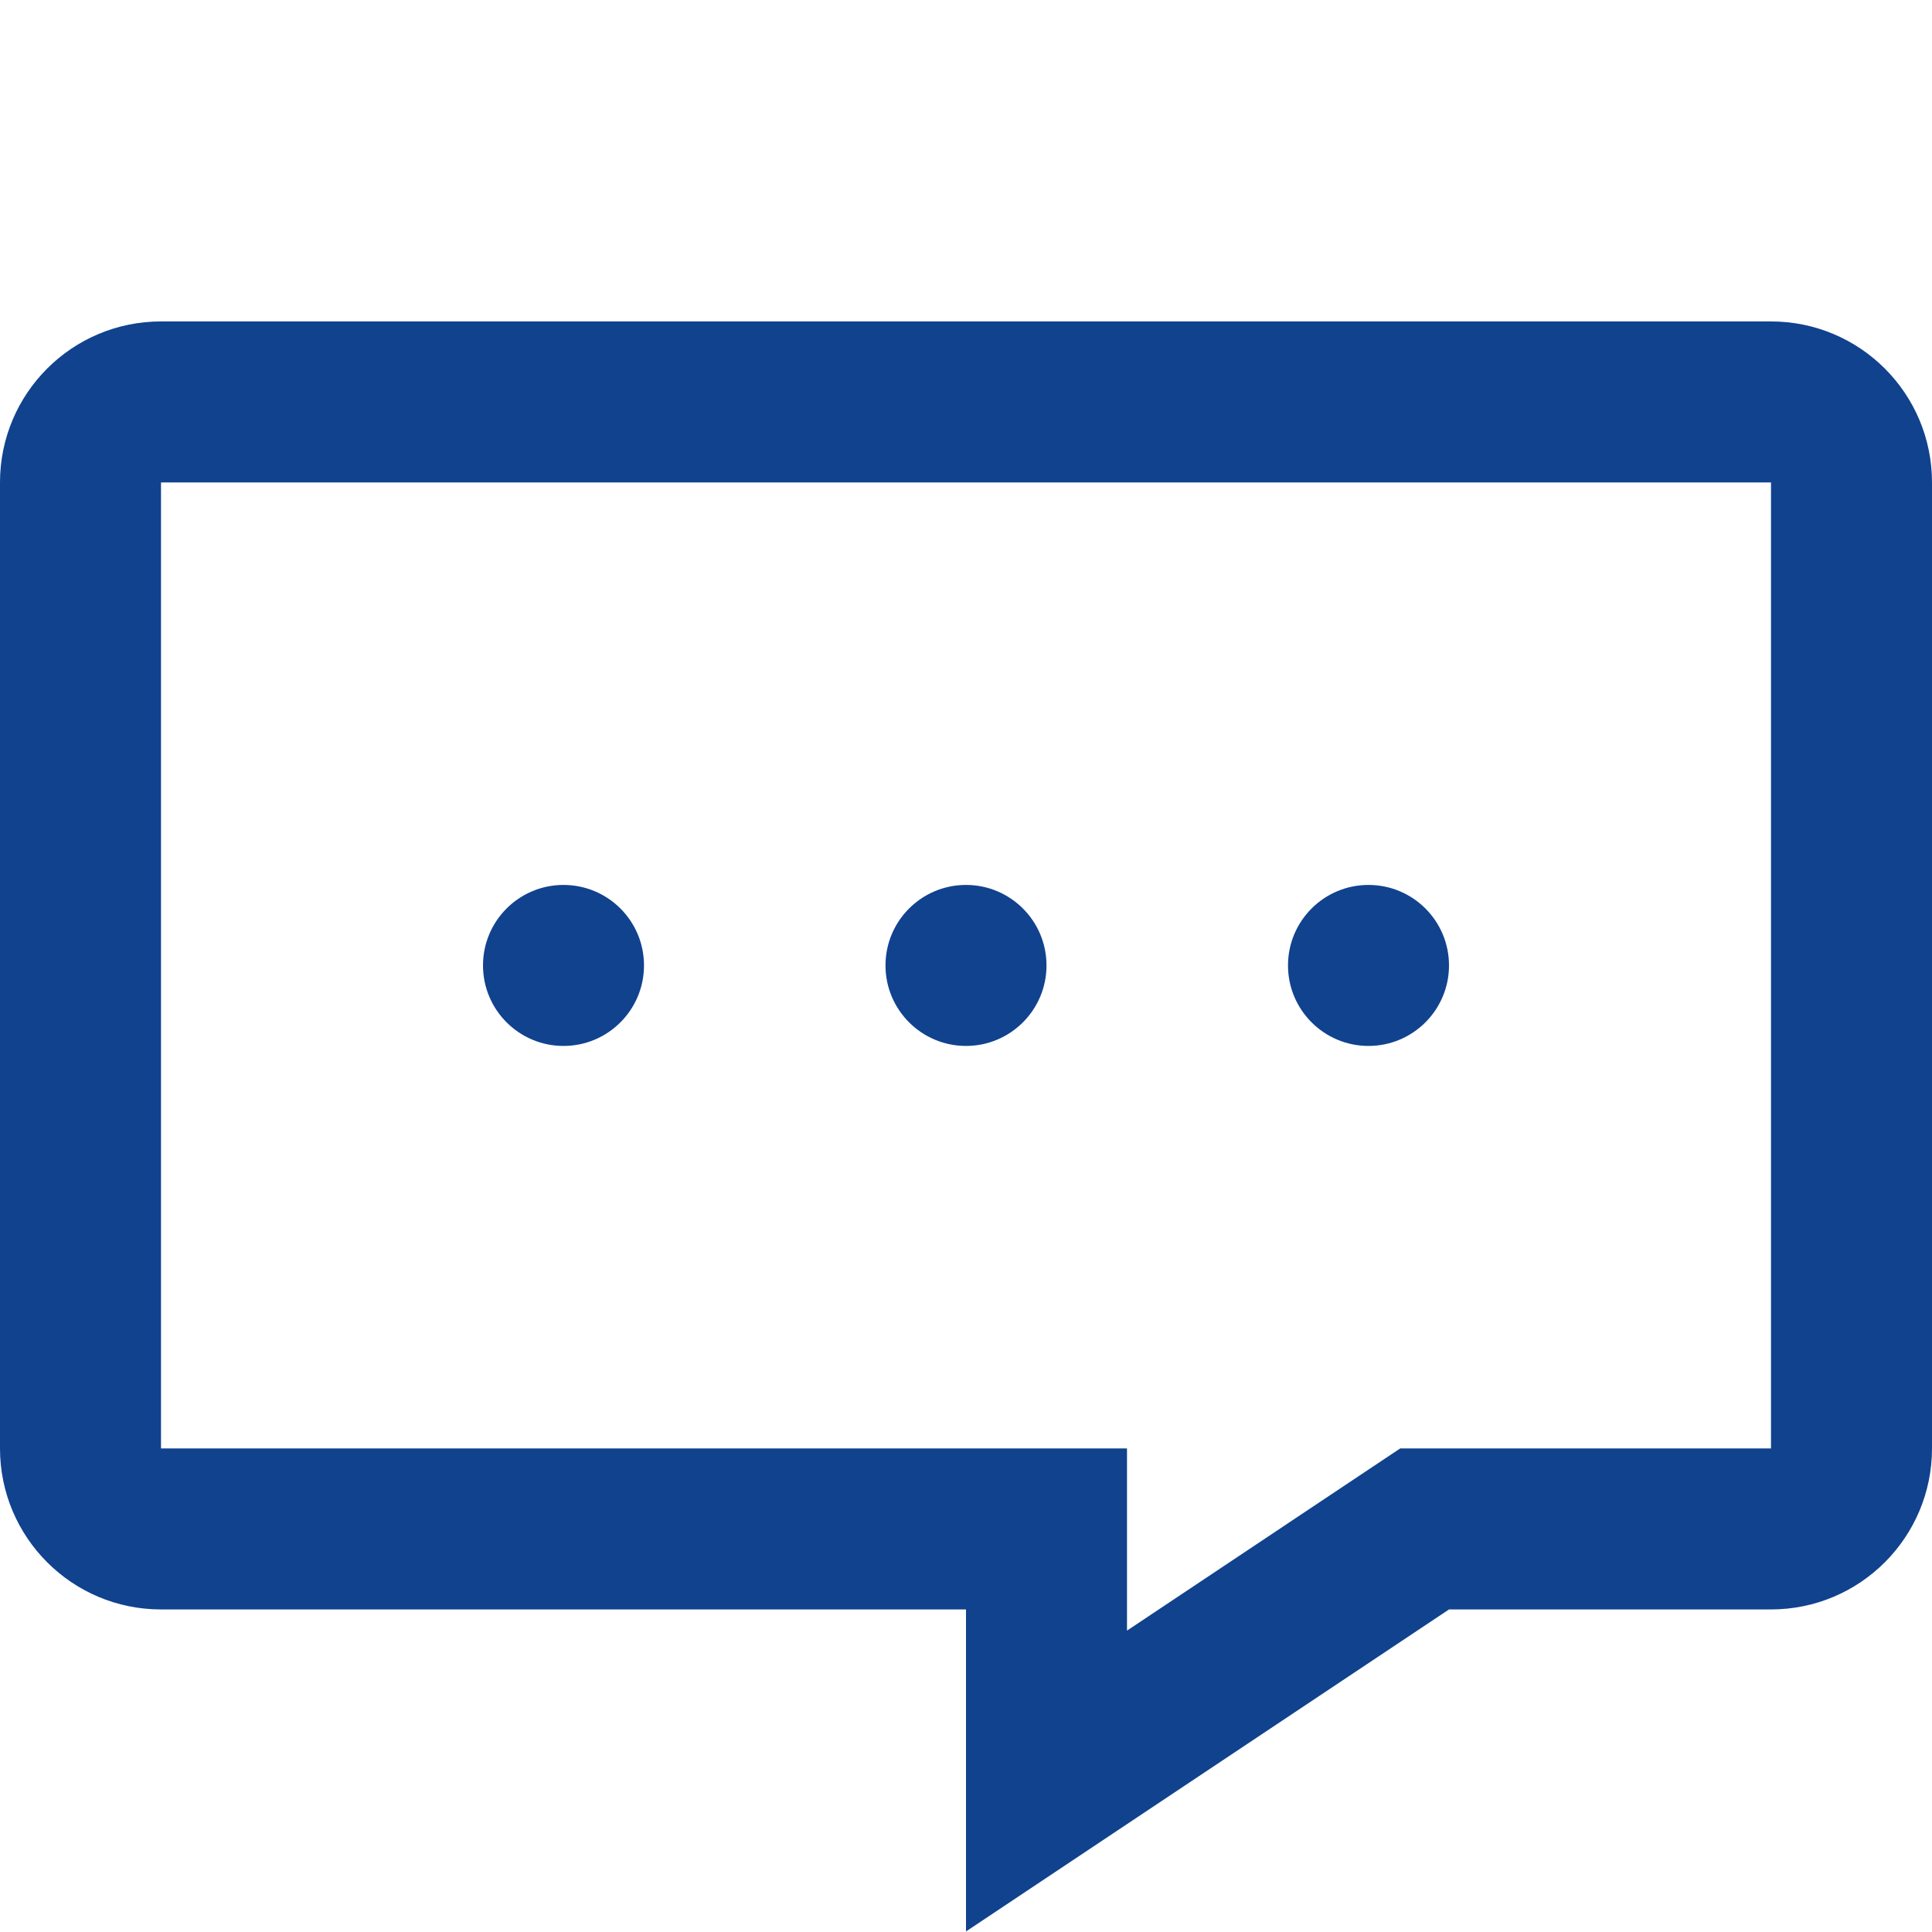 <svg width="24" height="24" viewBox="0 0 24 24" fill="none" xmlns="http://www.w3.org/2000/svg">
<path d="M8 11.993C8 12.545 7.552 12.993 7 12.993C6.448 12.993 6 12.545 6 11.993C6 11.44 6.448 10.993 7 10.993C7.552 10.993 8 11.44 8 11.993Z" fill="#10428E"/>
<path d="M13 11.993C13 12.545 12.552 12.993 12 12.993C11.448 12.993 11 12.545 11 11.993C11 11.44 11.448 10.993 12 10.993C12.552 10.993 13 11.44 13 11.993Z" fill="#10428E"/>
<path d="M17 12.993C17.552 12.993 18 12.545 18 11.993C18 11.44 17.552 10.993 17 10.993C16.448 10.993 16 11.44 16 11.993C16 12.545 16.448 12.993 17 12.993Z" fill="#10428E"/>
<path fill-rule="evenodd" clip-rule="evenodd" d="M12 23.993L18 19.993H22C23.105 19.993 24 19.097 24 17.993V5.993C24 4.888 23.105 3.993 22 3.993H2C0.895 3.993 0 4.888 0 5.993V17.993C0 19.097 0.895 19.993 2 19.993H12V23.993ZM14 17.993H2V5.993H22V17.993H17.394L14 20.256V17.993Z" fill="#10428E"/>
</svg>
